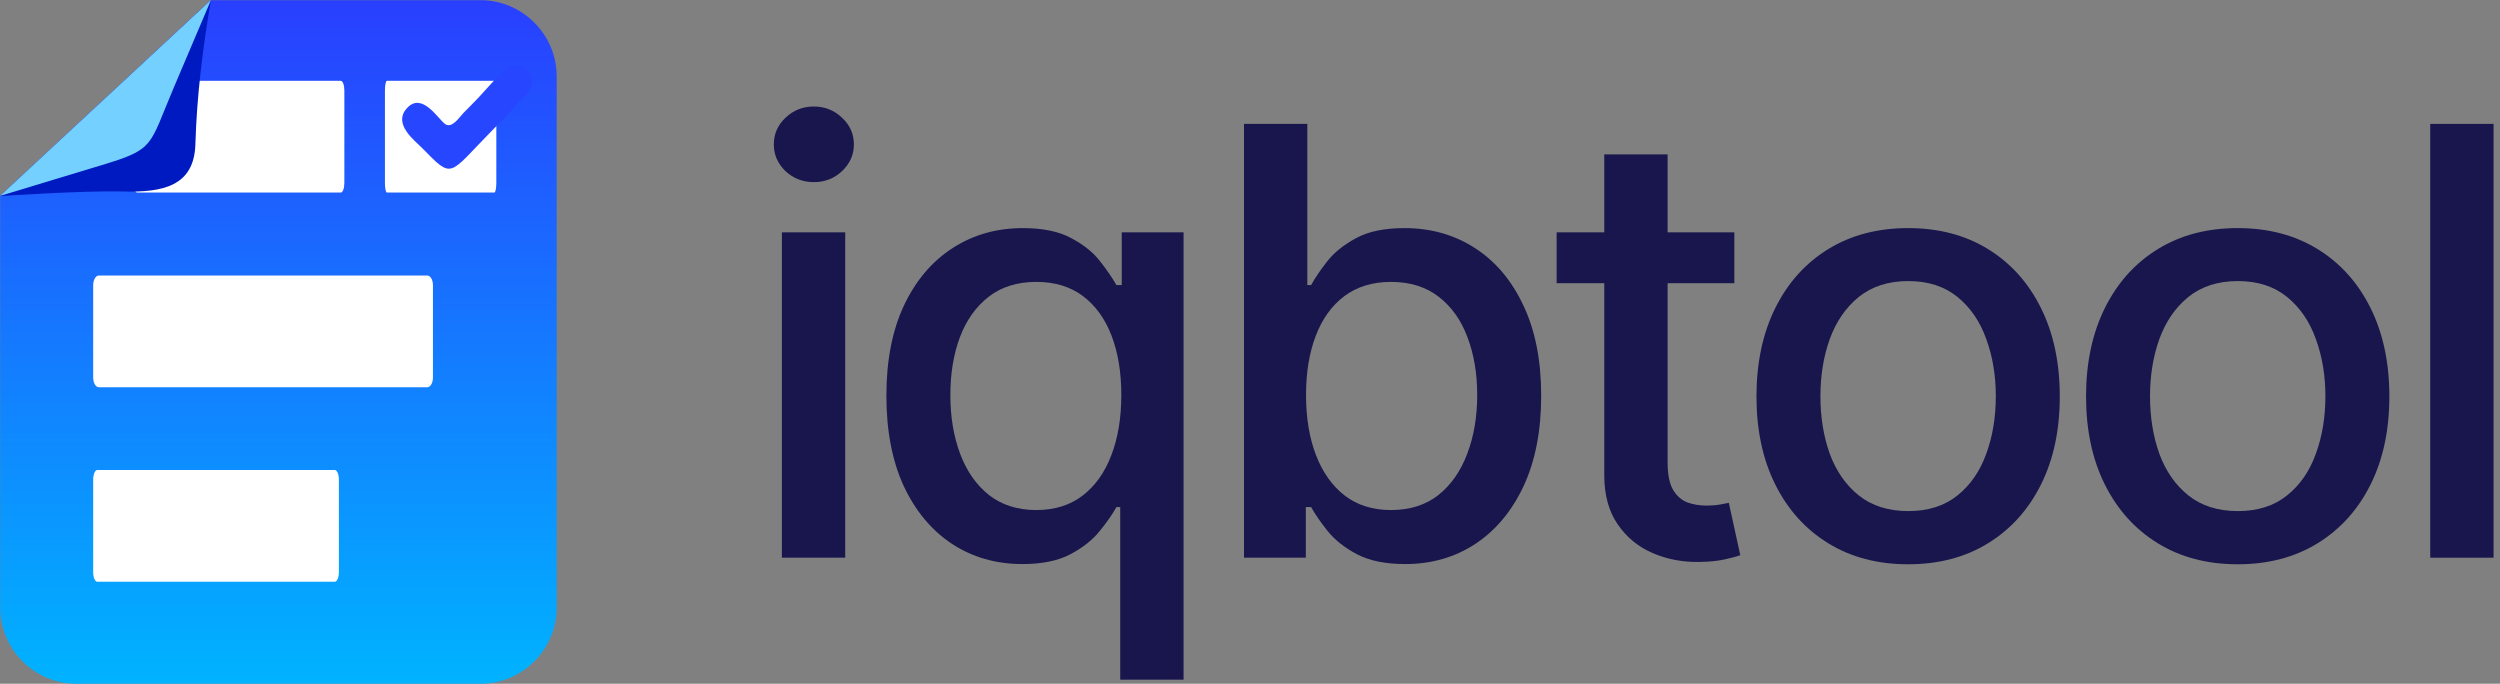 <svg width="117" height="32" viewBox="0 0 117 32" fill="none" xmlns="http://www.w3.org/2000/svg">
<rect x="0" y="0" width="117" height="32" fill="#808080" stroke="none"/>
<path fill-rule="evenodd" clip-rule="evenodd" d="M9.871 0.008H22.484C24.45 0.008 26.053 1.619 26.053 3.577V28.432C26.053 30.398 24.442 32 22.484 32H3.577C1.611 32 0.008 30.389 0.008 28.432V9.161L9.871 0V0.008Z" fill="url(#paint0_linear_137_142)"/>
<path d="M15.95 3.783H6.418C6.327 3.783 6.253 3.987 6.253 4.237V8.558C6.253 8.808 6.327 9.012 6.418 9.012H15.95C16.042 9.012 16.116 8.808 16.116 8.558V4.237C16.116 3.987 16.042 3.783 15.95 3.783Z" fill="white"/>
<path d="M19.998 12.894H4.626C4.48 12.894 4.361 13.098 4.361 13.348V17.669C4.361 17.919 4.48 18.123 4.626 18.123H19.998C20.144 18.123 20.262 17.919 20.262 17.669V13.348C20.262 13.098 20.144 12.894 19.998 12.894Z" fill="white"/>
<path d="M15.67 21.997H4.551C4.446 21.997 4.361 22.2 4.361 22.451V26.771C4.361 27.022 4.446 27.226 4.551 27.226H15.67C15.774 27.226 15.86 27.022 15.86 26.771V22.451C15.86 22.2 15.774 21.997 15.67 21.997Z" fill="white"/>
<path fill-rule="evenodd" clip-rule="evenodd" d="M0.008 9.169L9.871 0.008C9.491 2.239 9.21 4.485 9.144 6.749C9.086 8.715 7.624 9.012 5.749 8.962C3.874 8.913 0.008 9.177 0.008 9.177V9.169Z" fill="#001AC1"/>
<path fill-rule="evenodd" clip-rule="evenodd" d="M9.871 0.008L8.12 4.13C6.963 6.848 7.269 6.972 4.774 7.723L0 9.169L9.863 0.008L9.871 0.008Z" fill="#73D0FF"/>
<path d="M23.137 3.783H18.106C18.056 3.783 18.015 3.987 18.015 4.237V8.558C18.015 8.808 18.056 9.012 18.106 9.012H23.137C23.187 9.012 23.228 8.808 23.228 8.558V4.237C23.228 3.987 23.187 3.783 23.137 3.783Z" fill="white"/>
<path fill-rule="evenodd" clip-rule="evenodd" d="M23.938 3.096C23.464 3.299 22.8 4.143 22.411 4.55C22.154 4.812 21.965 5.015 21.689 5.287C21.5 5.48 21.149 6.043 20.826 5.8C20.485 5.548 19.754 4.298 19.052 5.054C18.359 5.8 19.412 6.576 19.763 6.935C21.215 8.418 20.968 8.204 22.999 6.14C23.492 5.636 23.976 5.141 24.451 4.618C24.669 4.385 25.02 4.094 24.84 3.551C24.726 3.212 24.356 2.912 23.929 3.096H23.938Z" fill="#2746FF"/>
<path d="M36.592 26.1V10.874H39.556V26.1H36.592ZM38.088 8.524C37.573 8.524 37.13 8.352 36.76 8.009C36.397 7.658 36.215 7.242 36.215 6.76C36.215 6.271 36.397 5.854 36.76 5.511C37.13 5.16 37.573 4.985 38.088 4.985C38.604 4.985 39.043 5.16 39.407 5.511C39.777 5.854 39.962 6.271 39.962 6.76C39.962 7.242 39.777 7.658 39.407 8.009C39.043 8.352 38.604 8.524 38.088 8.524Z" fill="#18164C"/>
<path d="M52.427 31.81V23.731H52.249C52.07 24.055 51.813 24.425 51.476 24.841C51.145 25.258 50.689 25.621 50.108 25.932C49.526 26.242 48.773 26.398 47.847 26.398C46.618 26.398 45.521 26.084 44.556 25.456C43.598 24.822 42.845 23.919 42.296 22.75C41.754 21.573 41.483 20.162 41.483 18.517C41.483 16.871 41.758 15.463 42.306 14.294C42.861 13.124 43.621 12.228 44.586 11.607C45.551 10.986 46.645 10.675 47.867 10.675C48.812 10.675 49.572 10.834 50.147 11.151C50.729 11.462 51.178 11.825 51.495 12.242C51.819 12.658 52.07 13.025 52.249 13.342H52.497V10.874H55.391V31.81H52.427ZM48.502 23.87C49.354 23.87 50.075 23.645 50.663 23.196C51.258 22.74 51.707 22.109 52.011 21.302C52.322 20.496 52.477 19.558 52.477 18.487C52.477 17.43 52.325 16.504 52.021 15.711C51.717 14.918 51.271 14.3 50.683 13.857C50.094 13.415 49.367 13.193 48.502 13.193C47.609 13.193 46.866 13.425 46.271 13.887C45.676 14.35 45.227 14.981 44.923 15.781C44.626 16.58 44.477 17.482 44.477 18.487C44.477 19.505 44.629 20.42 44.933 21.233C45.237 22.046 45.686 22.69 46.281 23.166C46.883 23.635 47.623 23.87 48.502 23.87Z" fill="#18164C"/>
<path d="M58.219 26.1V5.798H61.183V13.342H61.361C61.533 13.025 61.781 12.658 62.105 12.242C62.428 11.825 62.878 11.462 63.453 11.151C64.028 10.834 64.788 10.675 65.733 10.675C66.962 10.675 68.059 10.986 69.024 11.607C69.989 12.228 70.746 13.124 71.294 14.294C71.849 15.463 72.127 16.871 72.127 18.517C72.127 20.162 71.853 21.573 71.304 22.75C70.755 23.919 70.002 24.822 69.044 25.456C68.085 26.084 66.992 26.398 65.763 26.398C64.837 26.398 64.081 26.242 63.492 25.932C62.911 25.621 62.455 25.258 62.124 24.841C61.794 24.425 61.539 24.055 61.361 23.731H61.113V26.1H58.219ZM61.123 18.487C61.123 19.558 61.278 20.496 61.589 21.302C61.9 22.109 62.349 22.74 62.937 23.196C63.525 23.645 64.246 23.87 65.098 23.87C65.984 23.87 66.724 23.635 67.319 23.166C67.914 22.69 68.363 22.046 68.667 21.233C68.978 20.42 69.133 19.505 69.133 18.487C69.133 17.482 68.981 16.58 68.677 15.781C68.38 14.981 67.93 14.35 67.329 13.887C66.734 13.425 65.99 13.193 65.098 13.193C64.239 13.193 63.512 13.415 62.917 13.857C62.329 14.3 61.883 14.918 61.579 15.711C61.275 16.504 61.123 17.43 61.123 18.487Z" fill="#18164C"/>
<path d="M81.167 10.874V13.253H72.85V10.874H81.167ZM75.08 7.226H78.044V21.629C78.044 22.204 78.13 22.637 78.302 22.928C78.474 23.212 78.695 23.407 78.966 23.513C79.244 23.612 79.545 23.662 79.868 23.662C80.106 23.662 80.314 23.645 80.493 23.612C80.671 23.579 80.81 23.553 80.909 23.533L81.445 25.981C81.273 26.047 81.028 26.113 80.711 26.18C80.394 26.252 79.997 26.292 79.522 26.299C78.742 26.312 78.015 26.173 77.341 25.882C76.666 25.591 76.121 25.142 75.705 24.534C75.288 23.926 75.08 23.163 75.08 22.244V7.226Z" fill="#18164C"/>
<path d="M89.3 26.408C87.873 26.408 86.627 26.08 85.563 25.426C84.499 24.772 83.673 23.857 83.085 22.68C82.497 21.504 82.203 20.129 82.203 18.556C82.203 16.977 82.497 15.596 83.085 14.413C83.673 13.23 84.499 12.311 85.563 11.657C86.627 11.002 87.873 10.675 89.3 10.675C90.728 10.675 91.974 11.002 93.038 11.657C94.102 12.311 94.928 13.23 95.516 14.413C96.104 15.596 96.398 16.977 96.398 18.556C96.398 20.129 96.104 21.504 95.516 22.68C94.928 23.857 94.102 24.772 93.038 25.426C91.974 26.08 90.728 26.408 89.3 26.408ZM89.31 23.919C90.235 23.919 91.002 23.675 91.61 23.186C92.218 22.697 92.668 22.046 92.958 21.233C93.256 20.42 93.404 19.524 93.404 18.546C93.404 17.575 93.256 16.683 92.958 15.87C92.668 15.05 92.218 14.393 91.61 13.897C91.002 13.402 90.235 13.154 89.31 13.154C88.378 13.154 87.605 13.402 86.99 13.897C86.382 14.393 85.93 15.05 85.632 15.87C85.342 16.683 85.196 17.575 85.196 18.546C85.196 19.524 85.342 20.42 85.632 21.233C85.93 22.046 86.382 22.697 86.99 23.186C87.605 23.675 88.378 23.919 89.31 23.919Z" fill="#18164C"/>
<path d="M104.725 26.408C103.297 26.408 102.051 26.08 100.987 25.426C99.923 24.772 99.097 23.857 98.509 22.68C97.921 21.504 97.627 20.129 97.627 18.556C97.627 16.977 97.921 15.596 98.509 14.413C99.097 13.23 99.923 12.311 100.987 11.657C102.051 11.002 103.297 10.675 104.725 10.675C106.152 10.675 107.398 11.002 108.462 11.657C109.526 12.311 110.352 13.23 110.94 14.413C111.528 15.596 111.822 16.977 111.822 18.556C111.822 20.129 111.528 21.504 110.94 22.68C110.352 23.857 109.526 24.772 108.462 25.426C107.398 26.08 106.152 26.408 104.725 26.408ZM104.735 23.919C105.66 23.919 106.426 23.675 107.034 23.186C107.642 22.697 108.092 22.046 108.383 21.233C108.68 20.42 108.829 19.524 108.829 18.546C108.829 17.575 108.68 16.683 108.383 15.87C108.092 15.05 107.642 14.393 107.034 13.897C106.426 13.402 105.66 13.154 104.735 13.154C103.803 13.154 103.03 13.402 102.415 13.897C101.807 14.393 101.354 15.05 101.057 15.87C100.766 16.683 100.621 17.575 100.621 18.546C100.621 19.524 100.766 20.42 101.057 21.233C101.354 22.046 101.807 22.697 102.415 23.186C103.03 23.675 103.803 23.919 104.735 23.919Z" fill="#18164C"/>
<path d="M116.699 5.798V26.1H113.735V5.798H116.699Z" fill="#18164C"/>
<defs>
<linearGradient id="paint0_linear_137_142" x1="13.03" y1="0.008" x2="13.03" y2="32.008" gradientUnits="userSpaceOnUse">
<stop stop-color="#293FFF"/>
<stop offset="1" stop-color="#00B3FF"/>
</linearGradient>
</defs>
</svg>

